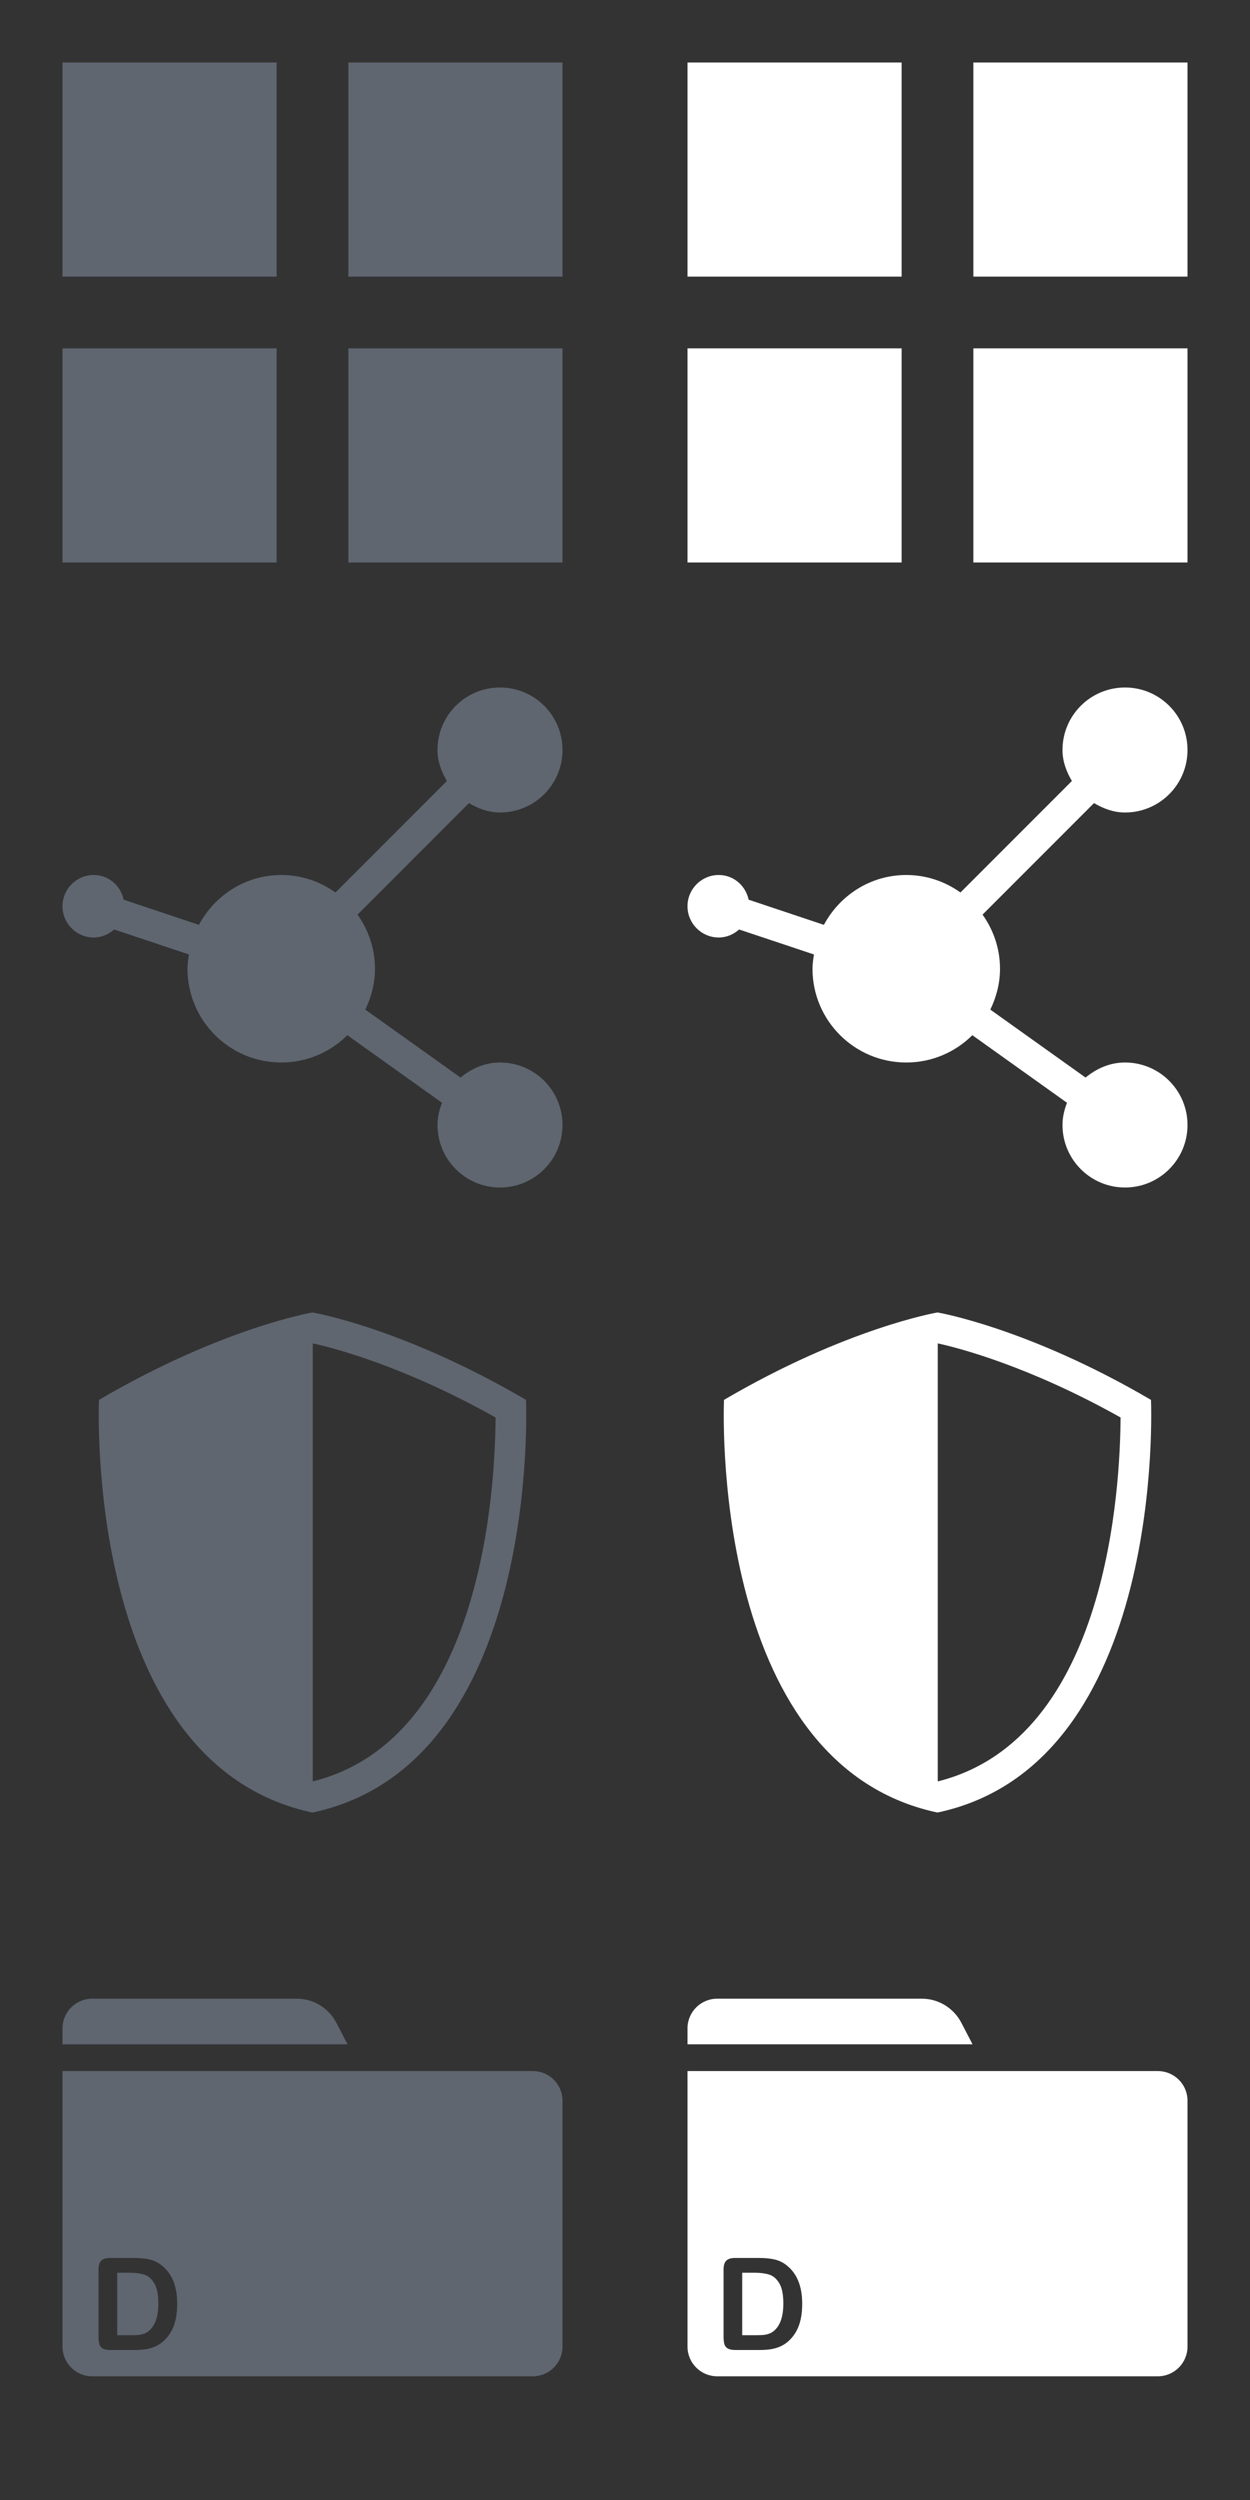 <?xml version="1.0" encoding="utf-8"?>
<!-- Generator: Adobe Illustrator 16.0.0, SVG Export Plug-In . SVG Version: 6.00 Build 0)  -->
<!DOCTYPE svg PUBLIC "-//W3C//DTD SVG 1.1//EN" "http://www.w3.org/Graphics/SVG/1.1/DTD/svg11.dtd">
<svg version="1.1" id="Layer_1" xmlns="http://www.w3.org/2000/svg" xmlns:xlink="http://www.w3.org/1999/xlink" x="0px" y="0px"
	 width="100px" height="200px" viewBox="0 0 100 200" enable-background="new 0 0 100 200" xml:space="preserve">
<rect x="0" y="0" width="100" height="200" fill="#333333" stroke="none"/>
<g>
	<path fill="#5F6670" d="M26.904,161.815c-0.613-1.179-1.835-1.92-3.161-1.92H7.377c-1.312,0-2.377,1.065-2.377,2.377v1.274h22.803
		L26.904,161.815z"/>
	<g>
		<path fill="#5F6670" d="M11.526,181.965c-0.321-0.098-0.71-0.147-1.165-0.147H9.377v4.997h1.13c0.248,0,0.442-0.006,0.583-0.02
			c0.141-0.014,0.286-0.047,0.437-0.102c0.15-0.054,0.281-0.129,0.392-0.227c0.499-0.422,0.748-1.148,0.748-2.18
			c0-0.727-0.109-1.271-0.329-1.631C12.118,182.293,11.848,182.063,11.526,181.965z"/>
		<path fill="#5F6670" d="M42.628,165.686H5v22.042c0,1.313,1.065,2.377,2.377,2.377h35.246c1.313,0,2.377-1.065,2.377-2.377
			v-19.665C45.005,166.75,43.94,165.686,42.628,165.686z M14.063,185.508c-0.077,0.365-0.196,0.695-0.356,0.988
			c-0.161,0.293-0.367,0.555-0.618,0.785c-0.198,0.178-0.414,0.32-0.648,0.428c-0.235,0.106-0.486,0.182-0.756,0.226
			c-0.27,0.043-0.574,0.065-0.912,0.065H8.829c-0.271,0-0.476-0.041-0.613-0.123c-0.138-0.082-0.227-0.197-0.269-0.348
			s-0.063-0.342-0.063-0.58v-5.398c0-0.321,0.072-0.555,0.216-0.698c0.144-0.146,0.376-0.216,0.698-0.216h1.944
			c0.506,0,0.939,0.047,1.301,0.141s0.69,0.27,0.984,0.527c0.767,0.656,1.15,1.654,1.15,2.994
			C14.178,184.74,14.139,185.144,14.063,185.508z"/>
	</g>
</g>
<g>
	<rect x="5" y="5" fill="#5F6670" width="17.13" height="17.13"/>
	<rect x="27.87" y="5" fill="#5F6670" width="17.13" height="17.13"/>
	<rect x="27.87" y="27.869" fill="#5F6670" width="17.13" height="17.131"/>
	<rect x="5" y="27.869" fill="#5F6670" width="17.13" height="17.131"/>
</g>
<g>
	<path fill="#FFFFFF" d="M76.904,161.815c-0.613-1.179-1.836-1.92-3.162-1.92H57.377c-1.313,0-2.377,1.063-2.377,2.377v1.272h22.803
		L76.904,161.815z"/>
	<g>
		<path fill="#FFFFFF" d="M61.525,181.965c-0.32-0.098-0.709-0.147-1.164-0.147h-0.984v4.997h1.13c0.247,0,0.441-0.006,0.582-0.02
			c0.142-0.014,0.286-0.047,0.438-0.102c0.149-0.054,0.281-0.129,0.392-0.227c0.499-0.422,0.748-1.148,0.748-2.18
			c0-0.728-0.108-1.271-0.329-1.633C62.118,182.293,61.848,182.063,61.525,181.965z"/>
		<path fill="#FFFFFF" d="M92.628,165.686H55v22.041c0,1.313,1.064,2.377,2.377,2.377h35.246c1.313,0,2.377-1.064,2.377-2.377
			v-19.664C95.006,166.75,93.939,165.686,92.628,165.686z M64.063,185.508c-0.076,0.365-0.195,0.695-0.355,0.988
			c-0.161,0.293-0.367,0.555-0.618,0.785c-0.196,0.178-0.413,0.319-0.647,0.428c-0.234,0.106-0.485,0.182-0.756,0.226
			c-0.271,0.044-0.576,0.065-0.914,0.065h-1.942c-0.271,0-0.476-0.041-0.613-0.123c-0.137-0.082-0.228-0.197-0.269-0.348
			c-0.041-0.148-0.063-0.343-0.063-0.58v-5.398c0-0.32,0.072-0.553,0.216-0.697c0.145-0.145,0.377-0.217,0.698-0.217h1.943
			c0.506,0,0.938,0.047,1.301,0.141s0.69,0.27,0.983,0.527c0.769,0.656,1.15,1.654,1.15,2.994
			C64.178,184.74,64.139,185.145,64.063,185.508z"/>
	</g>
</g>
<g>
	<rect x="55" y="5" fill="#FFFFFF" width="17.13" height="17.13"/>
	<rect x="77.869" y="5" fill="#FFFFFF" width="17.131" height="17.13"/>
	<rect x="77.869" y="27.869" fill="#FFFFFF" width="17.131" height="17.131"/>
	<rect x="55" y="27.869" fill="#FFFFFF" width="17.13" height="17.131"/>
</g>
<g>
	<g id="share">
		<path fill="#5F6670" d="M40,85c-1.216,0-2.29,0.489-3.154,1.206l-7.623-5.438c0.484-0.996,0.776-2.091,0.776-3.268
			c0-1.616-0.528-3.109-1.396-4.331l8.917-8.922C38.261,64.684,39.078,65,40,65c2.764,0,5-2.236,5-5s-2.236-5-5-5s-5,2.236-5,5
			c0,0.923,0.317,1.739,0.752,2.479L26.836,71.4C25.605,70.521,24.122,70,22.5,70c-2.861,0-5.322,1.626-6.587,3.989l-6.02-2.013
			C9.649,70.854,8.696,70,7.5,70C6.119,70,5,71.119,5,72.5S6.119,75,7.5,75c0.63,0,1.191-0.254,1.631-0.641l5.986,1.998
			C15.059,76.732,15,77.109,15,77.5c0,4.141,3.36,7.5,7.5,7.5c2.06,0,3.931-0.835,5.288-2.184l7.574,5.406
			C35.146,88.777,35,89.37,35,90c0,2.759,2.236,5,5,5s5-2.241,5-5S42.764,85,40,85z"/>
	</g>
</g>
<g>
	<g id="share_1_">
		<path fill="#FFFFFF" d="M90,85c-1.217,0-2.29,0.489-3.154,1.206l-7.621-5.438C79.707,79.771,80,78.677,80,77.5
			c0-1.616-0.527-3.109-1.396-4.331l8.916-8.922C88.262,64.684,89.078,65,90,65c2.764,0,5-2.236,5-5s-2.236-5-5-5s-5,2.236-5,5
			c0,0.923,0.316,1.739,0.752,2.479L76.836,71.4c-1.23-0.879-2.715-1.4-4.336-1.4c-2.861,0-5.322,1.626-6.588,3.989l-6.02-2.013
			C59.648,70.854,58.695,70,57.5,70c-1.381,0-2.5,1.119-2.5,2.5s1.119,2.5,2.5,2.5c0.63,0,1.191-0.254,1.631-0.641l5.986,1.998
			C65.059,76.732,65,77.109,65,77.5c0,4.141,3.359,7.5,7.5,7.5c2.061,0,3.932-0.835,5.287-2.184l7.574,5.406
			C85.146,88.777,85,89.37,85,90c0,2.759,2.236,5,5,5s5-2.241,5-5S92.764,85,90,85z"/>
	</g>
</g>
<g>
	<path fill="#5F6670" d="M42.078,111.99c-9.828-5.762-17.06-6.99-17.06-6.99s-0.008,0.002-0.019,0.003
		c-0.011-0.001-0.019-0.003-0.019-0.003s-7.232,1.229-17.06,6.99c0,0-1.303,29.089,17.06,33.01c0.006-0.002,0.012-0.003,0.019-0.005
		c0.006,0.002,0.012,0.003,0.019,0.005C43.381,141.079,42.078,111.99,42.078,111.99z M25.02,107.471
		c1.609,0.347,7.258,1.794,14.626,5.927c-0.032,5.372-0.951,25.699-14.626,29.116V107.471L25.02,107.471z"/>
</g>
<g>
	<path fill="#FFFFFF" d="M92.078,111.99c-9.828-5.762-17.06-6.99-17.06-6.99s-0.008,0.002-0.019,0.003
		c-0.011-0.001-0.019-0.003-0.019-0.003s-7.232,1.229-17.06,6.99c0,0-1.303,29.089,17.06,33.01c0.006-0.002,0.012-0.003,0.019-0.005
		c0.006,0.002,0.012,0.003,0.019,0.005C93.381,141.079,92.078,111.99,92.078,111.99z M75.02,107.471
		c1.609,0.347,7.258,1.794,14.626,5.927c-0.032,5.372-0.951,25.699-14.626,29.116V107.471L75.02,107.471z"/>
</g>
</svg>
